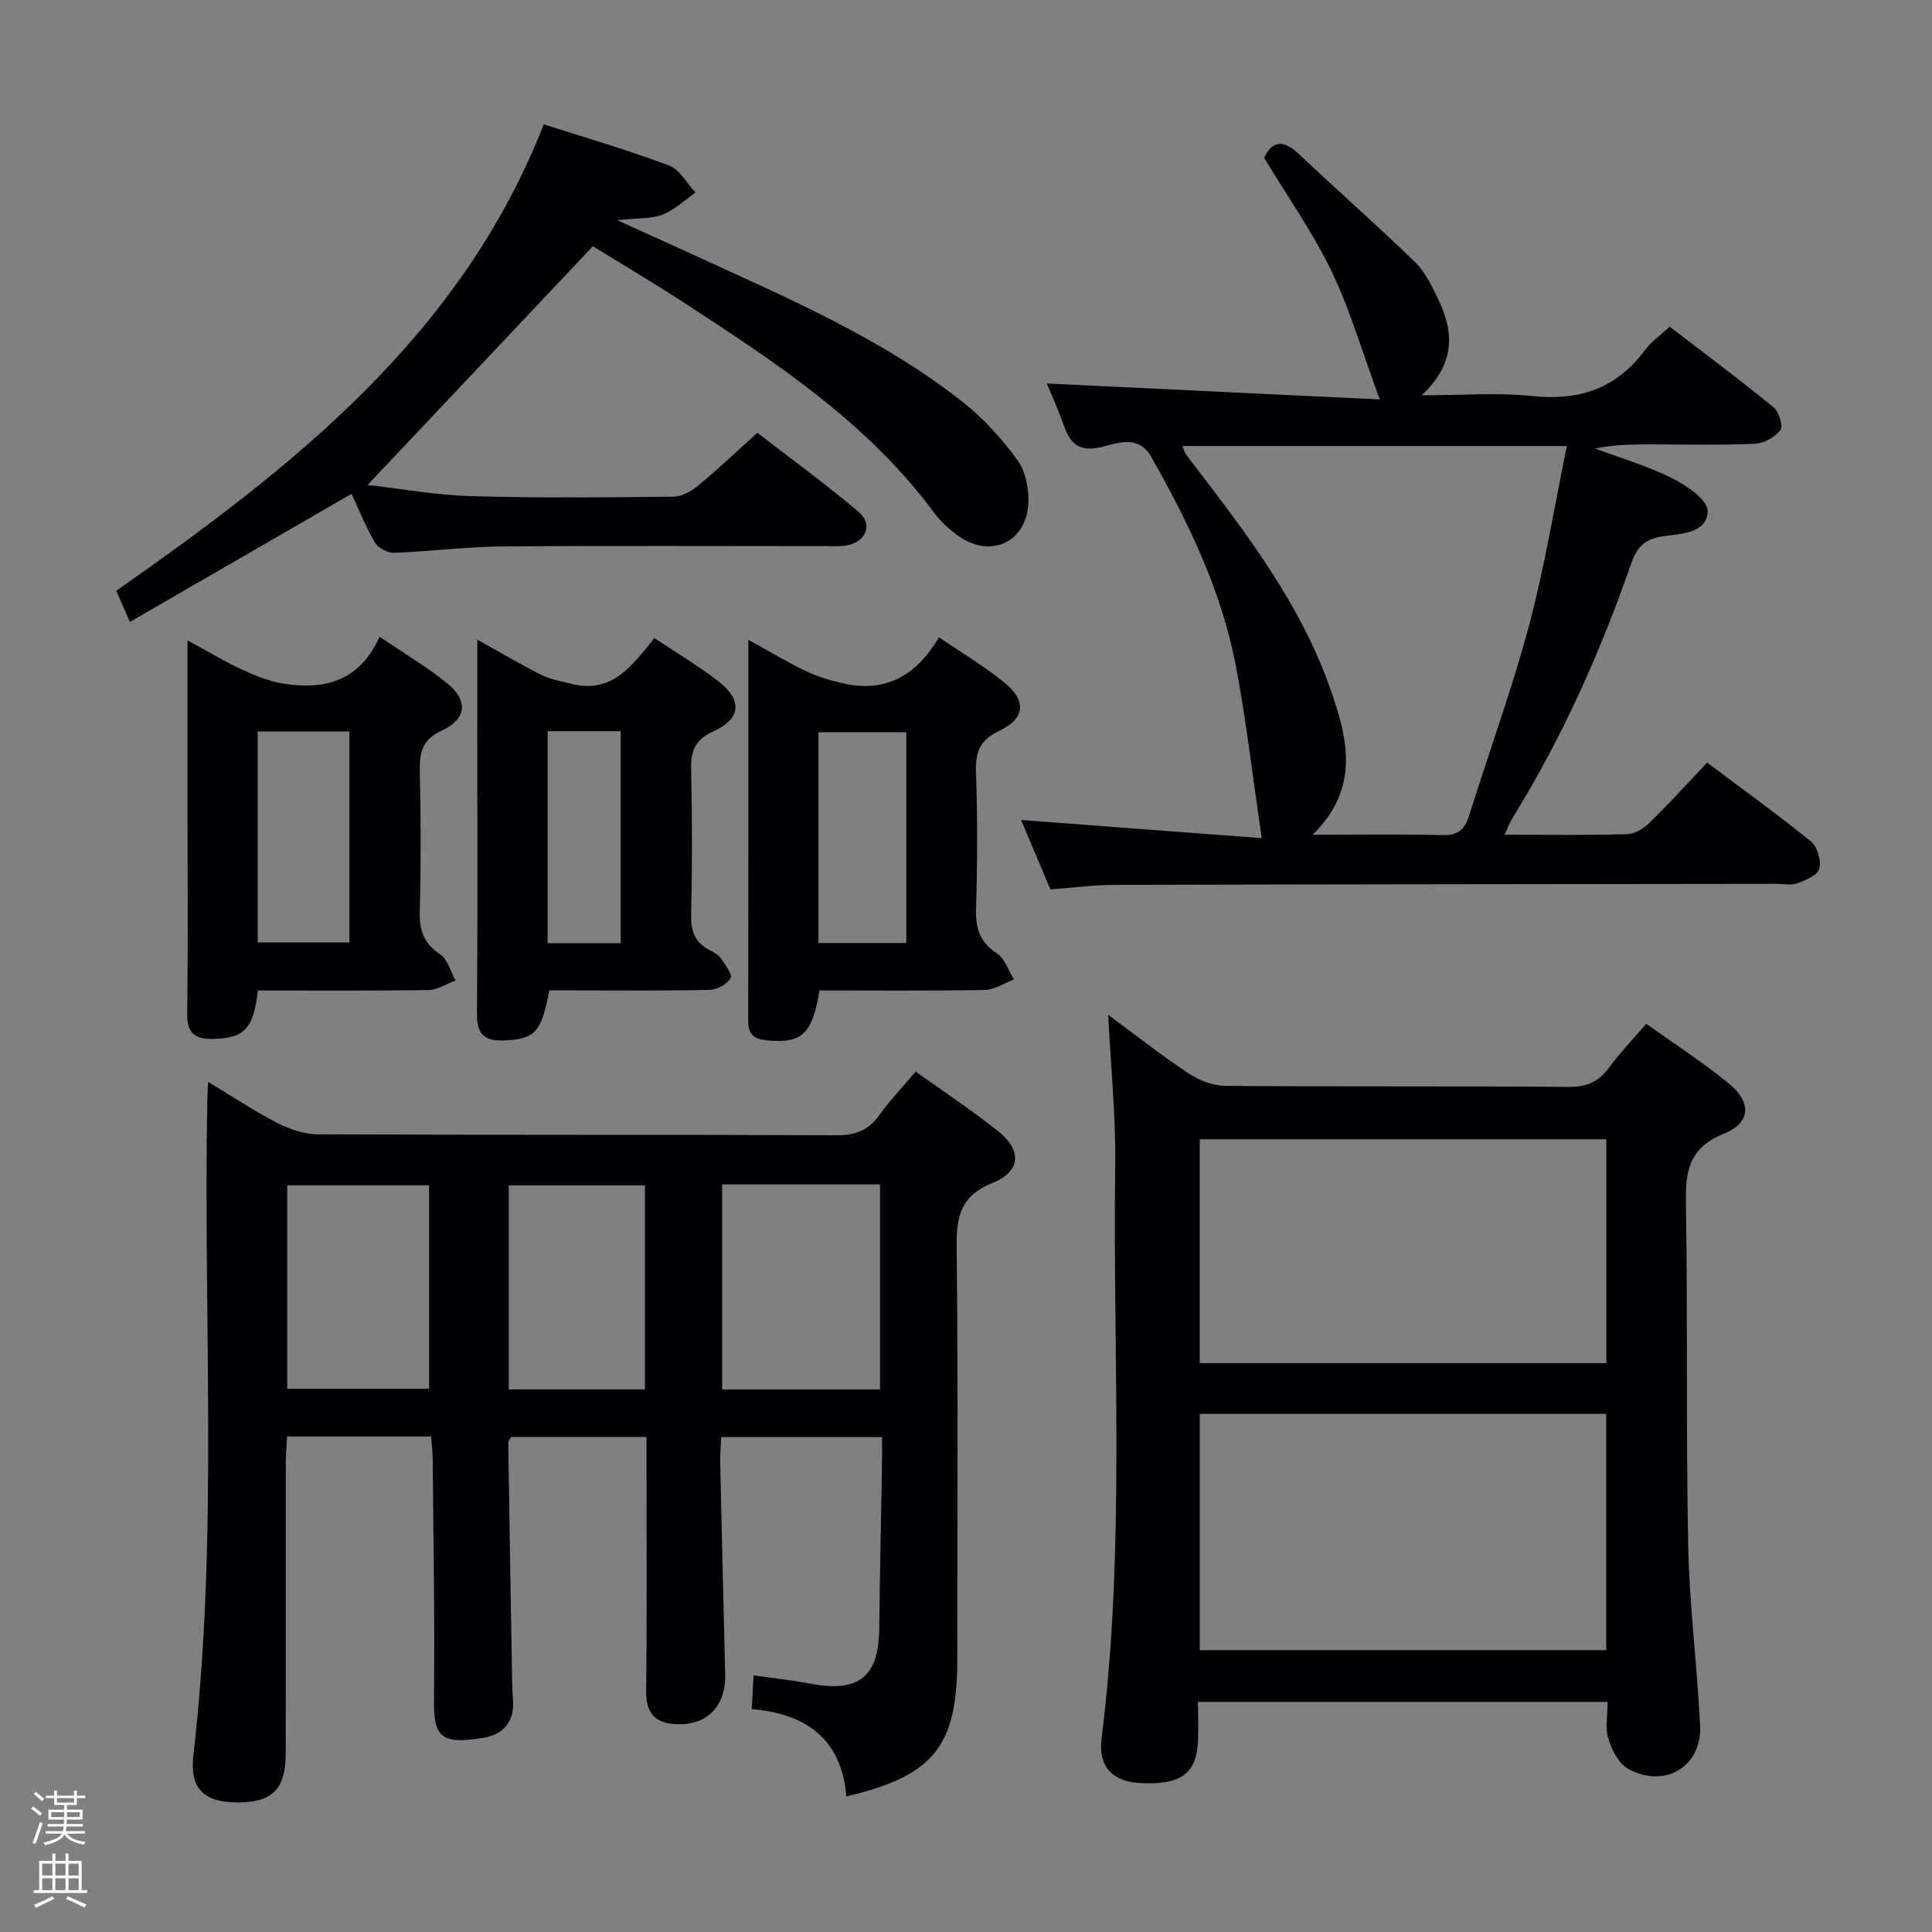 <svg enable-background="new 0 0 400 400" viewBox="0 0 400 400" xmlns="http://www.w3.org/2000/svg"><rect x="0" y="0" width="400" height="400" fill="#808080" stroke="none"/><path d="m6.44 374.46.42-.45c.65.47 1.27.95 1.85 1.44l-.45.49c-.65-.56-1.25-1.06-1.82-1.48m.93 7.33-.63-.26c.55-1.36 1.05-2.8 1.52-4.33.19.1.38.19.59.27-.46 1.29-.95 2.73-1.48 4.32m-.38-10.38.44-.42c.43.34 1.01.82 1.74 1.44l-.49.49c-.53-.51-1.09-1.01-1.69-1.51m2.5.35h1.72v-1.04h.59v1.04h3.52v-1.04h.59v1.04h1.75v.53h-1.75v1.42h-2.03v.97h3.22v2.03h-3.24c0 .35-.01.66-.03.93h3.32v.53h-3.37c-.03.27-.08.58-.15.94h3.96v.53h-3.71c.67.92 1.93 1.48 3.79 1.68-.13.24-.23.44-.29.59-2.13-.38-3.48-1.08-4.04-2.12-.43.97-1.77 1.72-4.03 2.23-.09-.19-.2-.37-.33-.55 2.1-.42 3.37-1.03 3.81-1.83h-3.36v-.53h3.58c.08-.29.13-.61.16-.94h-3.33v-.53h3.39c.02-.27.04-.58.04-.93h-3.23v-2.03h3.25v-.97h-2.07v-1.42h-1.73zm1.12 3.44v1h2.65c.01-.3.02-.44.01-.4v-.25-.35zm1.19-2h3.52v-.91h-3.52zm4.71 2h-2.63v.59c0 .15-.01.28-.01.4h2.64z" fill="#fcfbfa"/><path d="m13.56 383.74h.63v1.52h2.72v6.07h1.13v.6h-11.06v-.6h1.13v-6.07h2.73v-1.52h.63v1.52h2.1v-1.52zm-2.69 8.83.38.56c-1.24.63-2.53 1.25-3.85 1.85-.1-.21-.21-.42-.34-.63 1.36-.55 2.63-1.15 3.81-1.78m-2.13-4.27h2.1v-2.45h-2.1zm0 3.04h2.1v-2.46h-2.1zm2.72-3.04h2.1v-2.45h-2.1zm0 3.04h2.1v-2.46h-2.1zm6.07 3.6c-1.41-.71-2.7-1.3-3.86-1.78l.35-.56c1.45.62 2.75 1.19 3.88 1.72zm-1.25-9.09h-2.1v2.45h2.1zm-2.09 5.49h2.1v-2.46h-2.1z" fill="#fcfbfa"/><g fill="#010105"><path d="m89.25 297.42c-9.96 0-19.57 0-29.82 0-.09 1.75-.25 3.5-.25 5.25-.02 20.16.02 40.32-.03 60.48-.02 7.32-2.8 10.01-9.93 10.03-6.91.01-10-2.77-9.18-9.83 5.25-45.33 1.96-90.83 2.9-136.24.02-.81.08-1.62.16-3.11 5 3.01 9.51 6.02 14.31 8.49 2.53 1.3 5.54 2.35 8.34 2.36 35.82.16 71.64.04 107.46.19 3.88.02 6.56-1 8.82-4.14 2.22-3.09 4.88-5.87 7.56-9.03 5.77 4.14 11.6 7.99 17.05 12.32 4.98 3.96 4.74 8.35-1.16 10.73-6.53 2.63-7.48 6.83-7.41 13.1.3 28.49.13 56.98.13 85.47 0 18.1-4.84 24.15-22.98 28.44-.95-11.79-8.22-17.12-19.58-18.09.13-2.31.24-4.26.39-6.97 4.07.59 7.96.99 11.78 1.72 9.98 1.9 14.13-1.43 14.23-11.39.12-11.31.38-22.62.57-33.93.03-1.8 0-3.59 0-5.73-11.26 0-22 0-33.29 0-.08 1.73-.25 3.49-.21 5.25.32 14.64.67 29.27 1.03 43.91.17 6.82-4.1 10.89-10.89 10.21-4.02-.4-5.52-2.67-5.47-6.78.18-15.66.07-31.32.07-46.98 0-1.79 0-3.58 0-5.65-9.67 0-18.77 0-28 0-.18.33-.62.75-.62 1.16.22 15.3.48 30.61.74 45.91.04 2.5.05 5 .24 7.49.34 4.52-2.14 7.08-6.13 7.74-8.62 1.41-10.32 0-10.23-7.8.19-16.65-.13-33.31-.26-49.97-.02-1.48-.21-2.94-.34-4.61zm60.26-52.2v42.45h32.69c0-14.28 0-28.29 0-42.45-11.01 0-21.63 0-32.69 0zm-60.67.18c-10.08 0-19.64 0-29.37 0v42.13h29.37c0-14.2 0-27.99 0-42.13zm44.69.02c-9.69 0-18.9 0-28.19 0v42.24h28.19c0-14.13 0-28.01 0-42.24z"/><path d="m248.03 352.36c0 3.19.13 5.86-.03 8.51-.38 6.46-3.76 8.75-12.05 8.29-5.56-.31-8.62-3.37-7.88-9.22 4.96-39.48 2.29-79.13 2.82-118.71.14-10.26-.93-20.53-1.45-31.12 5.49 4.04 10.93 8.34 16.69 12.16 2.18 1.45 5.08 2.53 7.66 2.55 23.65.19 47.3.02 70.96.21 3.75.03 6.22-1.04 8.38-3.99 2.24-3.06 4.9-5.81 7.7-9.07 5.81 4.15 11.7 7.93 17.08 12.33 4.79 3.92 4.62 8.16-1.02 10.43-7.45 2.99-7.96 8.07-7.84 14.83.4 23.48 0 46.97.47 70.44.25 12.43 1.87 24.83 2.47 37.27.41 8.49-7.34 13.14-14.92 8.93-1.95-1.08-3.37-3.91-4.08-6.23-.69-2.25-.15-4.87-.15-7.61-28.42 0-56.3 0-84.81 0zm84.52-59.63c-28.18 0-56.08 0-84.15 0v48.92h84.15c0-16.43 0-32.51 0-48.92zm.02-56.86c-28.25 0-56.25 0-84.18 0v46.35h84.18c0-15.62 0-30.88 0-46.35z"/><path d="m311.47 172.82c9.06 0 17.21.12 25.34-.11 1.58-.04 3.44-1.13 4.63-2.29 4.04-3.94 7.84-8.14 12.01-12.53 7.56 5.68 14.7 10.81 21.51 16.35 1.32 1.07 2.14 3.92 1.72 5.59-.33 1.33-2.78 2.4-4.5 3.03-1.32.49-2.96.13-4.46.13-45.65.06-91.31.09-136.96.21-4.3.01-8.6.59-13.28.94-2.07-4.89-4.1-9.73-6.07-14.37 16.95 1.28 33.73 2.54 49.82 3.76-1.84-12.44-3.17-24.15-5.37-35.7-2.95-15.51-9.77-29.57-17.5-43.22-2.67-4.71-7.05-2.84-10.22-2.08-4.87 1.17-6.61-.76-7.98-4.68-1.09-3.12-2.48-6.13-3.43-8.45 22.75 1.09 45.65 2.18 68.94 3.3-3.58-9.69-6.11-18.44-9.99-26.54-3.86-8.04-9.09-15.42-13.96-23.5 1.58-3.28 3.77-4.03 7.19-.78 7.94 7.53 16.2 14.73 24.04 22.37 2.19 2.13 3.62 5.18 4.96 8.02 3.17 6.68 3.33 13.14-3.57 19.57 8.42 0 15.69-.61 22.83.15 9.75 1.03 17.49-1.52 23.39-9.49 1.27-1.71 3.11-2.98 5.13-4.87 7.22 5.55 14.51 10.98 21.54 16.72 1.11.9 1.98 3.89 1.37 4.7-1.11 1.46-3.39 2.74-5.24 2.82-7.15.32-14.32.14-21.49.14-3.79 0-7.58 0-11.59.86 5.34 2 10.88 3.62 15.95 6.16 2.97 1.49 7.34 4.48 7.32 6.76-.04 4.5-5.28 4.73-8.91 5.19-3.77.47-5.62 1.94-6.91 5.66-6.4 18.41-14.31 36.16-24.62 52.77-.48.79-.81 1.7-1.64 3.41zm-39.7 0c9.63 0 18.21-.15 26.78.08 3.25.09 4.7-1.08 5.64-4.08 4.08-13.14 8.84-26.08 12.39-39.35 3.23-12.09 5.22-24.52 7.82-37.13-27.07 0-53.21 0-79.59 0 .33.81.43 1.3.7 1.68.77 1.08 1.6 2.12 2.41 3.18 10.83 14.13 21.53 28.38 27.5 45.4 3.57 10.13 6.28 20.49-3.65 30.22z"/><path d="m26.89 128.76c-1.27-2.9-2-4.56-2.82-6.44 36.51-25.57 71.36-52.75 88.51-96.58 8.97 2.88 17.56 5.37 25.9 8.51 2.23.84 3.71 3.69 5.53 5.61-2.26 1.57-4.34 3.61-6.84 4.58-2.36.91-5.16.69-9.4 1.14 6.03 2.74 10.75 4.86 15.45 7.02 19.48 8.96 39.31 17.33 56.29 30.78 4.24 3.36 8 7.55 11.17 11.94 1.68 2.33 2.39 5.95 2.23 8.92-.42 8.02-7.78 11.39-14.34 6.81-1.89-1.32-3.72-2.92-5.07-4.76-13.74-18.65-32.67-31.11-51.66-43.48-6.53-4.26-13.26-8.23-19.09-11.83-15.73 16.67-31.08 32.94-46.64 49.42 6.73.77 14.03 2.11 21.37 2.32 13.98.41 27.99.26 41.98.11 1.73-.02 3.7-1.14 5.1-2.3 3.98-3.28 7.72-6.85 12.25-10.92 6.4 4.95 13.88 10.4 20.94 16.35 3.02 2.55 1.6 6.15-2.32 6.94-1.45.29-2.99.17-4.48.17-22.33.01-44.66-.12-66.98.07-7.47.06-14.92 1.04-22.39 1.31-1.33.05-3.29-1.01-3.96-2.14-1.92-3.27-3.33-6.84-4.83-10.07-15.28 8.82-30.33 17.52-45.9 26.52z"/><path d="m154.94 132.47c4.56 2.5 8.21 4.73 12.06 6.55 2.47 1.17 5.19 1.95 7.87 2.53 8.71 1.89 14.98-1.88 19.54-9.6 4.85 3.32 9.45 6.04 13.54 9.37 4.62 3.76 4.32 7.45-1.07 10-4.02 1.91-4.94 4.35-4.81 8.47.31 9.48.29 18.98.01 28.46-.12 4.05.84 6.87 4.36 9.17 1.63 1.07 2.35 3.53 3.49 5.35-2 .76-3.99 2.15-6 2.19-11.45.21-22.9.1-34.26.1-1.49 9.07-3.65 11-10.84 10.34-2.55-.23-3.93-1.12-3.92-3.96.05-25.96.03-51.92.03-78.97zm32.7 62.77c0-14.74 0-29.13 0-43.63-6.31 0-12.32 0-18.19 0v43.63z"/><path d="m53.38 205.07c-.88 7.99-2.82 9.9-9.32 10.02-3.69.07-5.36-1.16-5.31-5.21.2-14 .07-28 .07-41.99 0-11.48 0-22.96 0-35.32 4.04 2.2 7.39 4.24 10.93 5.89 2.79 1.3 5.73 2.55 8.74 3.05 8.47 1.39 15.88-.29 20.1-9.69 5.13 3.5 9.85 6.28 14.04 9.69 4.33 3.52 3.99 7.35-1.16 9.74-4.17 1.94-4.64 4.66-4.55 8.57.21 9.66.24 19.33-.01 28.99-.1 3.86.84 6.51 4.18 8.74 1.59 1.06 2.19 3.59 3.23 5.46-1.88.69-3.75 1.94-5.63 1.97-11.79.18-23.58.09-35.31.09zm18.96-53.63c-6.63 0-12.72 0-18.99 0v43.68h18.99c0-14.72 0-28.96 0-43.68z"/><path d="m98.83 132.44c5.04 2.8 9.14 5.24 13.4 7.36 1.85.92 4.02 1.25 6.06 1.77 8.38 2.15 12.61-3.76 17.19-9.46 4.68 3.13 9.28 5.81 13.42 9.08 4.83 3.8 4.5 7.65-1.17 10.22-3.96 1.79-4.73 4.16-4.64 8.05.24 9.98.23 19.97 0 29.94-.08 3.39.81 5.75 3.82 7.31.87.45 1.84.99 2.38 1.76.89 1.28 2.4 3.33 1.97 4.05-.75 1.25-2.77 2.38-4.28 2.42-9.31.22-18.63.11-27.95.11-1.8 0-3.6 0-5.31 0-1.62 8.75-3.01 10.11-9.46 10.36-4.07.16-5.55-1.42-5.51-5.56.16-19.13.07-38.26.07-57.4.01-6.29.01-12.6.01-20.01zm14.56 18.95v43.89h15.12c0-14.81 0-29.31 0-43.89-5.19 0-9.97 0-15.12 0z"/></g></svg>